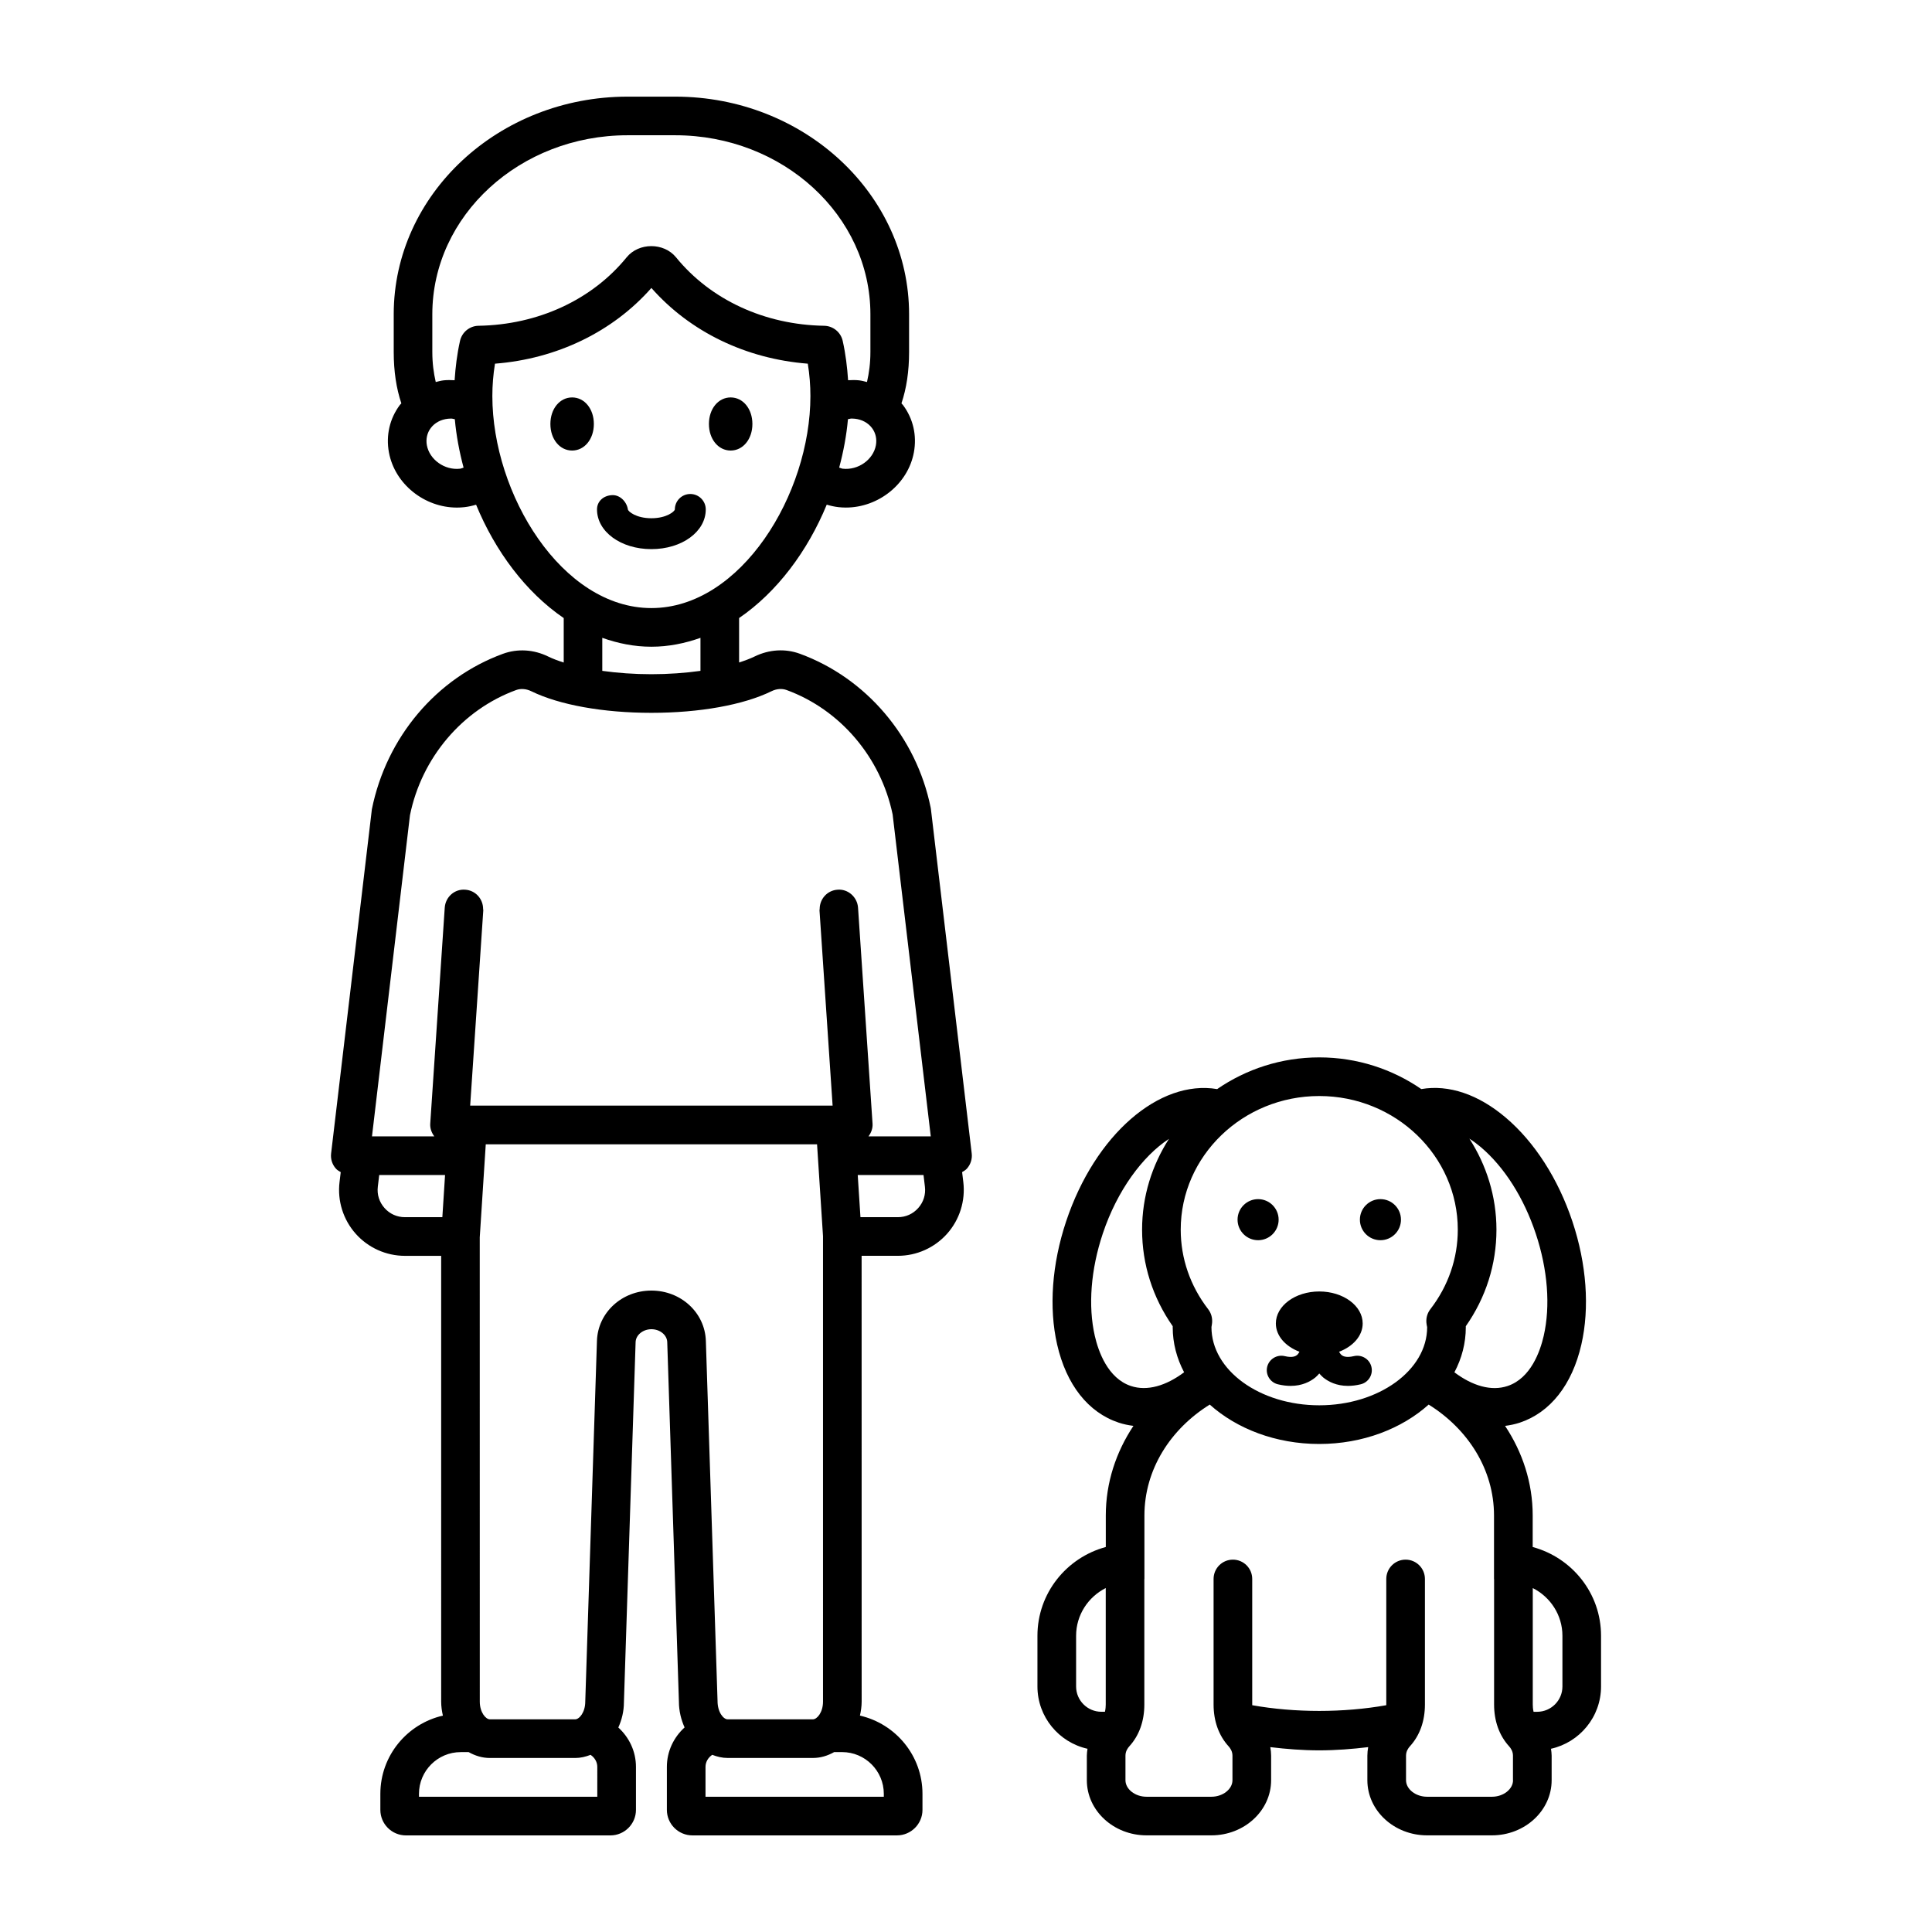 <svg height='100px' width='100px'  fill="#000000" xmlns="http://www.w3.org/2000/svg" xmlns:xlink="http://www.w3.org/1999/xlink" version="1.1" x="0px" y="0px" viewBox="0 0 100 100" style="enable-background:new 0 0 100 100;" xml:space="preserve"><path d="M79.332,80.073v-1.63c0-1.698-0.528-3.282-1.43-4.639  c0.256-0.034,0.51-0.084,0.761-0.167c1.58-0.526,2.712-1.963,3.188-4.045  c0.436-1.904,0.271-4.167-0.464-6.371c-0.734-2.203-1.96-4.112-3.451-5.375  c-1.422-1.206-2.952-1.719-4.37-1.476c-1.495-1.029-3.315-1.64-5.282-1.64  c-1.968,0-3.788,0.612-5.284,1.641c-2.99-0.506-6.322,2.359-7.818,6.849  c-0.735,2.204-0.9,4.467-0.465,6.371c0.476,2.082,1.607,3.519,3.188,4.045  c0.25,0.083,0.505,0.134,0.761,0.167c-0.901,1.358-1.43,2.941-1.43,4.639  v1.63c-2.032,0.55-3.538,2.392-3.538,4.595v2.624  c0,1.577,1.111,2.895,2.591,3.225c-0.016,0.117-0.034,0.235-0.034,0.354v1.273  c0,1.574,1.386,2.854,3.089,2.854h3.36c1.703,0,3.089-1.28,3.089-2.854v-1.273  c0-0.148-0.017-0.294-0.042-0.439c0.828,0.099,1.673,0.167,2.533,0.167  c0.86,0,1.705-0.068,2.533-0.167c-0.025,0.145-0.042,0.291-0.042,0.439v1.273  c0,1.574,1.386,2.854,3.09,2.854h3.359c1.703,0,3.089-1.28,3.089-2.854v-1.273  c0-0.119-0.018-0.236-0.034-0.354c1.48-0.329,2.591-1.648,2.591-3.225v-2.624  C82.871,82.465,81.365,80.623,79.332,80.073z M57.233,88.225  c0,0.097-0.009,0.234-0.041,0.376h-0.184c-0.722,0-1.309-0.587-1.309-1.309v-2.624  c0-1.082,0.629-2.012,1.534-2.471V88.225z M76.056,58.936  c0.227,0.148,0.429,0.301,0.588,0.436c1.215,1.029,2.227,2.62,2.847,4.481  c0.62,1.86,0.766,3.74,0.411,5.293c-0.183,0.796-0.667,2.192-1.871,2.594  c-0.844,0.282-1.818-0.009-2.751-0.709c0.38-0.719,0.59-1.508,0.59-2.336  c0-0.017,0-0.032-0.001-0.049c1.04-1.484,1.587-3.203,1.587-4.999  C77.455,61.917,76.937,60.305,76.056,58.936z M68.284,56.73  c3.954,0,7.171,3.103,7.171,6.917c0,1.488-0.491,2.912-1.42,4.117  c-0.152,0.197-0.225,0.443-0.205,0.692c0.007,0.077,0.02,0.154,0.039,0.238  c0,2.229-2.506,4.044-5.585,4.044s-5.585-1.814-5.579-4.052  c0.014-0.073,0.026-0.147,0.033-0.222c0.022-0.251-0.05-0.502-0.204-0.701  c-0.929-1.205-1.42-2.629-1.42-4.117C61.115,59.833,64.331,56.73,68.284,56.73  z M58.538,71.74c-1.204-0.401-1.688-1.798-1.871-2.594  c-0.354-1.553-0.208-3.433,0.412-5.293c0.744-2.23,2.06-4.011,3.427-4.906  c-0.877,1.367-1.392,2.974-1.392,4.7c0,1.795,0.547,3.514,1.586,4.998  c-0.001,0.017-0.001,0.033-0.001,0.05c0,0.827,0.211,1.616,0.59,2.334  C60.356,71.728,59.383,72.019,58.538,71.74z M78.314,92.145  c0,0.463-0.499,0.854-1.089,0.854h-3.359c-0.591,0-1.09-0.392-1.09-0.854v-1.273  c0-0.218,0.11-0.385,0.201-0.484c0.509-0.556,0.777-1.303,0.777-2.162v-6.499  c0-0-0-0-0-0c-0-0.553-0.447-1-1-1  c-0.553,0-1,0.447-1,1v6.499c0,0.01-0.002,0.025-0.002,0.036  c-2.211,0.393-4.724,0.394-6.935,0c-0-0.011-0.002-0.026-0.002-0.036  v-6.499c0-0.553-0.447-1-1-1c-0.553,0-1,0.447-1,1  c0,0-0,0-0,0v6.499c0,0.858,0.269,1.605,0.775,2.161  c0.092,0.101,0.202,0.267,0.202,0.485v1.273c0,0.463-0.499,0.854-1.089,0.854  h-3.36c-0.59,0-1.089-0.392-1.089-0.854v-1.273c0-0.219,0.11-0.385,0.202-0.485  c0.507-0.556,0.775-1.303,0.775-2.161v-6.499c0-0-0-0-0-0  h0.004v-3.283c0-2.374,1.34-4.472,3.382-5.743c1.39,1.247,3.412,2.039,5.665,2.039  c2.254,0,4.275-0.792,5.666-2.039c2.042,1.271,3.382,3.369,3.382,5.743v3.283  h0.004c0,0-0,0-0,0v6.499c0,0.858,0.269,1.605,0.775,2.161  c0.092,0.101,0.202,0.267,0.202,0.485V92.145z M80.871,87.293  c0,0.722-0.587,1.309-1.309,1.309h-0.185c-0.033-0.142-0.041-0.279-0.041-0.376  v-6.028c0.906,0.458,1.535,1.389,1.535,2.472V87.293z M64.056,63.13  c0-0.587,0.476-1.063,1.063-1.063c0.587,0,1.063,0.476,1.063,1.063  c0,0.587-0.476,1.063-1.063,1.063C64.532,64.193,64.056,63.717,64.056,63.13z   M70.388,63.13c0-0.587,0.476-1.063,1.063-1.063c0.587,0,1.063,0.476,1.063,1.063  c0,0.587-0.476,1.063-1.063,1.063C70.863,64.193,70.388,63.717,70.388,63.13z   M66.038,68.502c0-0.914,1.006-1.656,2.247-1.656c1.241,0,2.247,0.741,2.247,1.656  c0,0.641-0.499,1.19-1.222,1.465c0.039,0.059,0.074,0.125,0.124,0.165  c0.05,0.041,0.205,0.166,0.646,0.06c0.4-0.092,0.808,0.15,0.904,0.555  c0.097,0.402-0.151,0.808-0.555,0.904c-0.24,0.058-0.46,0.082-0.659,0.082  c-0.596,0-1.014-0.22-1.281-0.436c-0.077-0.062-0.138-0.136-0.203-0.206  c-0.065,0.07-0.126,0.144-0.203,0.206c-0.267,0.216-0.685,0.436-1.28,0.436  c-0.2,0-0.419-0.024-0.659-0.082c-0.403-0.097-0.651-0.502-0.555-0.904  c0.098-0.404,0.509-0.648,0.904-0.555c0.442,0.108,0.596-0.02,0.646-0.061  c0.049-0.04,0.083-0.105,0.122-0.164C66.537,69.693,66.038,69.143,66.038,68.502z   M48.171,41.799c-0.743-3.655-3.337-6.705-6.77-7.961  c-0.759-0.277-1.592-0.225-2.348,0.144c-0.23,0.112-0.503,0.213-0.797,0.308  v-2.301c1.965-1.342,3.546-3.464,4.536-5.868  c0.197,0.059,0.4,0.105,0.612,0.129c0.127,0.014,0.253,0.021,0.379,0.021  c1.682,0,3.218-1.217,3.52-2.859c0.161-0.874-0.038-1.742-0.561-2.443  c-0.025-0.033-0.057-0.058-0.083-0.091c0.26-0.774,0.395-1.654,0.395-2.664  v-1.947c0-6.211-5.43-11.265-12.104-11.265h-2.467  c-6.674,0-12.104,5.054-12.104,11.265v1.947c0,1.009,0.135,1.89,0.395,2.664  c-0.026,0.032-0.059,0.057-0.083,0.091c-0.522,0.702-0.721,1.57-0.561,2.444  c0.303,1.643,1.838,2.859,3.521,2.859c0.125,0,0.252-0.007,0.379-0.021  c0.212-0.023,0.415-0.07,0.612-0.128c0.99,2.404,2.571,4.527,4.536,5.868  v2.301c-0.294-0.094-0.567-0.195-0.797-0.308  c-0.756-0.371-1.59-0.42-2.348-0.144c-3.436,1.256-6.03,4.308-6.785,8.047  l-2.11,17.817c-0.034,0.283,0.056,0.567,0.246,0.781  c0.071,0.08,0.162,0.132,0.252,0.185l-0.062,0.515  c-0.116,0.968,0.188,1.941,0.835,2.67c0.647,0.729,1.577,1.147,2.551,1.147  h1.875V88.073c0,0.252,0.036,0.493,0.089,0.727  c-1.849,0.422-3.237,2.073-3.237,4.049v0.829c0,0.729,0.593,1.322,1.323,1.322  h10.584c0.729,0,1.323-0.593,1.323-1.322V91.455c0-0.81-0.356-1.533-0.913-2.039  c0.179-0.396,0.29-0.838,0.29-1.31l0.605-18.639  c0.012-0.367,0.379-0.667,0.819-0.667s0.807,0.299,0.818,0.667l0.604,18.606  c0,0.485,0.113,0.936,0.294,1.339c-0.559,0.507-0.917,1.231-0.917,2.043v2.223  c0,0.729,0.593,1.322,1.323,1.322h10.584c0.729,0,1.323-0.593,1.323-1.322v-0.829  c0-1.976-1.388-3.626-3.237-4.049c0.052-0.234,0.089-0.474,0.089-0.727  l-0.002-23.072h1.877c0.974,0,1.904-0.418,2.551-1.146  c0.647-0.729,0.951-1.703,0.836-2.671l-0.062-0.515  c0.09-0.053,0.181-0.105,0.251-0.185c0.19-0.214,0.279-0.498,0.246-0.781  L48.184,41.88C48.181,41.853,48.177,41.825,48.171,41.799z M45.336,23.048  c-0.137,0.744-0.913,1.301-1.715,1.212c-0.068-0.007-0.121-0.041-0.185-0.057  c0.222-0.828,0.379-1.668,0.454-2.506c0.064-0.008,0.124-0.033,0.19-0.033  c0.055,0,0.11,0.003,0.166,0.009c0.372,0.041,0.689,0.213,0.892,0.486  C45.325,22.411,45.395,22.727,45.336,23.048z M23.81,24.26  c-0.794,0.091-1.577-0.468-1.715-1.212c-0.059-0.321,0.011-0.637,0.198-0.888  c0.203-0.273,0.52-0.446,0.893-0.486c0.055-0.006,0.11-0.009,0.165-0.009  c0.065,0,0.126,0.025,0.19,0.033c0.075,0.838,0.233,1.678,0.454,2.506  C23.931,24.22,23.877,24.253,23.81,24.26z M23.81,17.645  c-0.156,0.698-0.235,1.369-0.279,2.036c-0.187-0.01-0.374-0.015-0.564,0.005  c-0.143,0.016-0.277,0.055-0.413,0.087c-0.107-0.465-0.177-0.971-0.177-1.56  v-1.947c0-5.109,4.533-9.265,10.104-9.265h2.467c5.571,0,10.104,4.156,10.104,9.265  v1.947c0,0.589-0.07,1.095-0.177,1.56c-0.136-0.032-0.27-0.071-0.413-0.087  c-0.19-0.021-0.378-0.016-0.565-0.006c-0.045-0.67-0.125-1.348-0.279-2.036  c-0.101-0.451-0.498-0.774-0.96-0.782c-3.08-0.05-5.874-1.342-7.667-3.543  c-0.63-0.773-1.927-0.773-2.556,0c-1.793,2.201-4.588,3.493-7.667,3.543  C24.308,16.87,23.911,17.194,23.81,17.645z M25.484,20.498  c0-0.551,0.044-1.104,0.136-1.674c3.198-0.249,6.095-1.648,8.096-3.919  c2,2.271,4.897,3.67,8.096,3.919c0.091,0.569,0.135,1.122,0.135,1.674  c0,5.076-3.596,10.976-8.231,10.976S25.484,25.574,25.484,20.498z M36.256,33.014  v1.71c-0.795,0.11-1.658,0.173-2.541,0.173s-1.746-0.063-2.541-0.173v-1.71  c0.808,0.287,1.655,0.46,2.541,0.46S35.448,33.301,36.256,33.014z M22.896,63.001  h-1.939c-0.409,0-0.784-0.169-1.055-0.475c-0.272-0.307-0.395-0.698-0.346-1.104  l0.072-0.603h3.408L22.896,63.001z M30.915,93h-9.229v-0.151  c0-1.191,0.969-2.16,2.16-2.16h0.412c0.333,0.188,0.703,0.304,1.099,0.304  h4.415c0.28,0,0.544-0.065,0.795-0.163c0.205,0.138,0.349,0.36,0.349,0.626  V93z M33.716,66.8c-1.532,0-2.77,1.143-2.818,2.603L30.293,88.073  c0,0.561-0.309,0.919-0.522,0.919h-4.415c-0.213,0-0.522-0.358-0.522-0.919  l-0.002-24.027l0.311-4.817h17.148l0.308,4.753V88.073  c0,0.561-0.31,0.919-0.522,0.919h-4.415c-0.213,0-0.522-0.358-0.522-0.951  l-0.605-18.639C36.487,67.943,35.249,66.8,33.716,66.8z M45.746,92.848v0.151  h-9.229V91.455c0-0.265,0.144-0.488,0.349-0.626  c0.251,0.098,0.516,0.163,0.795,0.163h4.415c0.396,0,0.765-0.115,1.099-0.304  h0.412C44.777,90.688,45.746,91.657,45.746,92.848z M47.529,62.526  c-0.271,0.306-0.646,0.475-1.055,0.475H44.537l-0.141-2.182h3.405l0.072,0.603  C47.923,61.828,47.8,62.22,47.529,62.526z M44.952,58.819  c0.142-0.19,0.227-0.418,0.211-0.658L44.412,46.982  c-0.037-0.551-0.52-0.98-1.064-0.931c-0.528,0.035-0.921,0.477-0.922,0.997  c-0,0.023-0.01,0.044-0.009,0.067l0.679,10.112H24.336l0.679-10.112  c0.002-0.023-0.009-0.044-0.009-0.067c-0.001-0.521-0.394-0.962-0.922-0.997  c-0.558-0.047-1.027,0.379-1.064,0.931l-0.751,11.179  c-0.016,0.24,0.069,0.468,0.211,0.658h-3.226l1.965-16.618  c0.604-2.981,2.711-5.466,5.498-6.485c0.242-0.087,0.521-0.065,0.783,0.062  c1.453,0.71,3.719,1.118,6.216,1.118s4.763-0.408,6.216-1.118  c0.262-0.128,0.54-0.151,0.783-0.062c2.773,1.014,4.873,3.48,5.488,6.441  l1.974,16.662H44.952z M33.716,28.423c-1.579,0-2.815-0.902-2.815-2.054  c0-0.418,0.327-0.707,0.744-0.738c0.423-0.044,0.792,0.324,0.855,0.738  c0,0,0,0,0,0.001c0.017,0.106,0.427,0.454,1.215,0.454  c0.789,0,1.198-0.348,1.215-0.454c0-0,0-0,0-0.001  c0-0.442,0.358-0.8,0.8-0.8s0.8,0.358,0.8,0.8  C36.531,27.521,35.294,28.423,33.716,28.423z M30.738,21.945  c0,0.784-0.484,1.375-1.125,1.375c-0.641,0-1.125-0.591-1.125-1.375  s0.484-1.374,1.125-1.374C30.254,20.571,30.738,21.161,30.738,21.945z M36.694,21.945  c0-0.784,0.483-1.374,1.125-1.374s1.125,0.591,1.125,1.374  s-0.484,1.375-1.125,1.375S36.694,22.729,36.694,21.945z"></path></svg>